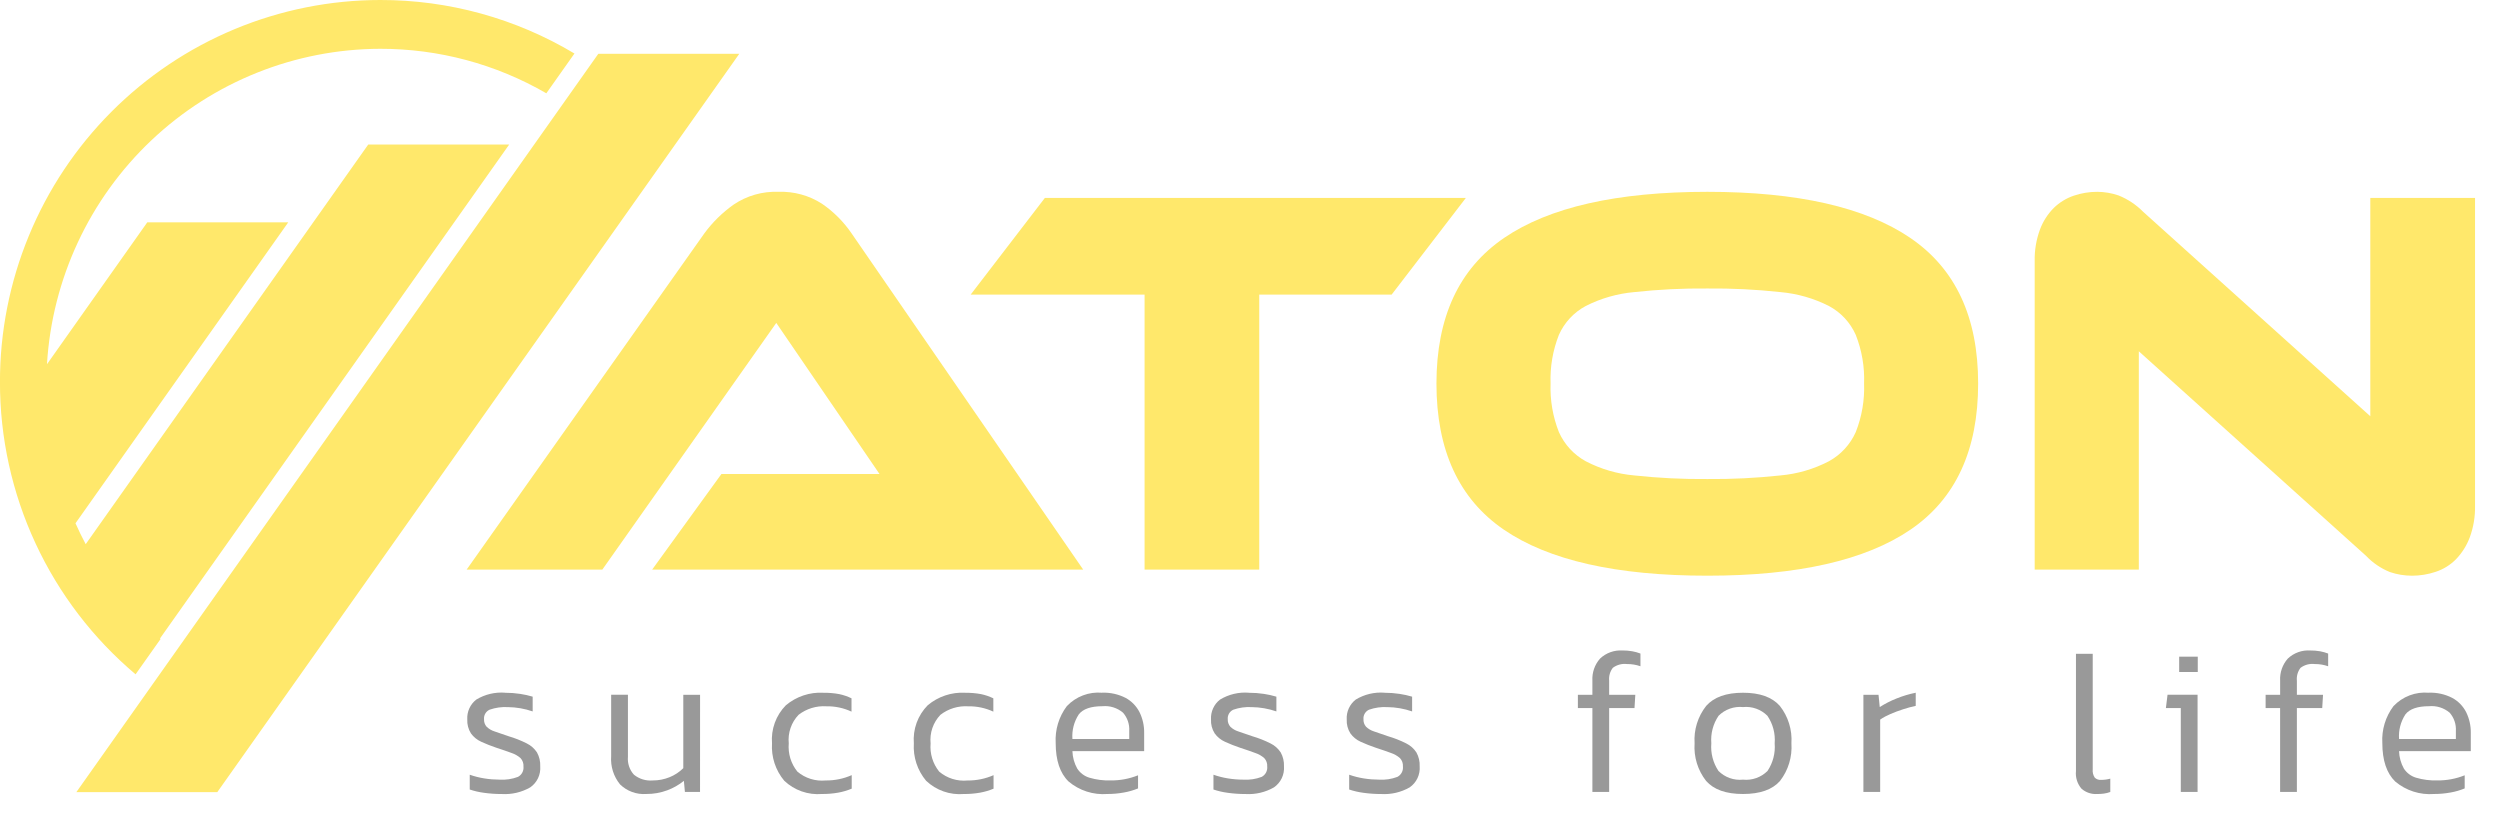 <svg width="169" height="55" viewBox="0 0 169 55" fill="none" xmlns="http://www.w3.org/2000/svg">
<g clip-path="url(#clip0_123_11312)">
<path d="M44.087 38.503L48.767 32.044H59.456L52.476 21.829L40.719 38.503H31.546L47.609 15.783C48.161 15.029 48.832 14.37 49.594 13.83C50.488 13.226 51.55 12.924 52.627 12.967C53.666 12.929 54.693 13.21 55.568 13.774C56.355 14.313 57.034 14.995 57.571 15.783L73.222 38.503H44.087Z" fill="#FFE86B"/>
<path d="M34.158 46.828C33.471 46.772 32.785 46.935 32.196 47.292C31.994 47.449 31.833 47.653 31.727 47.886C31.621 48.119 31.574 48.374 31.588 48.63C31.571 48.965 31.658 49.296 31.837 49.58C32.015 49.824 32.253 50.018 32.529 50.142C32.858 50.293 33.194 50.426 33.537 50.541C33.961 50.68 34.309 50.8 34.581 50.901C34.804 50.975 35.011 51.093 35.188 51.248C35.258 51.324 35.313 51.414 35.347 51.512C35.381 51.609 35.395 51.713 35.387 51.816C35.402 51.957 35.374 52.099 35.308 52.224C35.242 52.349 35.139 52.451 35.014 52.517C34.618 52.667 34.194 52.731 33.772 52.704C33.427 52.703 33.082 52.676 32.742 52.621C32.406 52.568 32.075 52.484 31.754 52.371V53.371C32.066 53.476 32.388 53.55 32.714 53.593C33.115 53.649 33.519 53.677 33.923 53.676C34.593 53.716 35.261 53.56 35.844 53.226C36.071 53.069 36.252 52.855 36.371 52.606C36.489 52.357 36.541 52.081 36.52 51.806C36.535 51.477 36.459 51.151 36.3 50.864C36.128 50.602 35.889 50.391 35.608 50.254C35.214 50.055 34.802 49.893 34.379 49.769C33.992 49.639 33.676 49.531 33.432 49.444C33.23 49.381 33.045 49.272 32.893 49.124C32.772 48.985 32.71 48.803 32.72 48.618C32.709 48.485 32.739 48.351 32.807 48.235C32.875 48.12 32.977 48.028 33.1 47.974C33.497 47.836 33.917 47.777 34.336 47.801C34.906 47.807 35.47 47.906 36.008 48.092V47.094C35.732 47.012 35.45 46.95 35.166 46.907C34.832 46.856 34.495 46.831 34.157 46.831" fill="#999999"/>
<path d="M47.325 46.967H46.191V51.928C45.926 52.191 45.612 52.398 45.266 52.538C44.902 52.686 44.512 52.761 44.12 52.759C43.664 52.797 43.211 52.658 42.855 52.37C42.708 52.209 42.596 52.018 42.526 51.811C42.456 51.603 42.429 51.384 42.448 51.166V46.966H41.314V51.123C41.265 51.81 41.479 52.489 41.913 53.023C42.146 53.251 42.425 53.427 42.731 53.539C43.037 53.651 43.363 53.697 43.688 53.673C44.174 53.678 44.656 53.593 45.111 53.423C45.516 53.273 45.894 53.057 46.23 52.786L46.3 53.536H47.322L47.325 46.967Z" fill="#999999"/>
<path d="M55.656 46.829C54.737 46.78 53.834 47.082 53.127 47.674C52.795 48.01 52.539 48.414 52.377 48.859C52.215 49.304 52.15 49.779 52.188 50.251C52.129 51.169 52.426 52.075 53.017 52.78C53.355 53.099 53.756 53.344 54.194 53.498C54.632 53.652 55.097 53.712 55.56 53.674C55.927 53.677 56.294 53.647 56.656 53.584C56.972 53.527 57.28 53.437 57.576 53.313V52.399C57.023 52.643 56.425 52.766 55.821 52.759C55.477 52.793 55.13 52.757 54.8 52.654C54.47 52.551 54.164 52.383 53.901 52.159C53.469 51.623 53.261 50.94 53.32 50.253C53.285 49.902 53.326 49.547 53.441 49.214C53.555 48.88 53.74 48.575 53.984 48.321C54.52 47.906 55.187 47.702 55.862 47.746C56.449 47.735 57.03 47.858 57.562 48.106V47.206C57.298 47.078 57.02 46.982 56.733 46.922C56.378 46.856 56.017 46.826 55.655 46.832" fill="#999999"/>
<path d="M65.245 46.829C64.325 46.78 63.422 47.082 62.715 47.674C62.383 48.01 62.127 48.414 61.965 48.859C61.803 49.304 61.739 49.779 61.776 50.251C61.717 51.17 62.015 52.077 62.606 52.782C62.944 53.101 63.345 53.346 63.783 53.5C64.221 53.654 64.686 53.714 65.149 53.675C65.516 53.678 65.883 53.648 66.246 53.585C66.561 53.529 66.869 53.438 67.164 53.315V52.401C66.612 52.644 66.014 52.767 65.41 52.761C65.066 52.794 64.719 52.759 64.389 52.656C64.059 52.553 63.753 52.384 63.489 52.161C63.057 51.624 62.849 50.941 62.909 50.255C62.874 49.904 62.914 49.549 63.029 49.215C63.144 48.882 63.329 48.577 63.572 48.322C64.108 47.908 64.776 47.704 65.451 47.747C66.037 47.736 66.618 47.859 67.15 48.107V47.207C66.886 47.079 66.608 46.984 66.321 46.923C65.966 46.857 65.606 46.827 65.245 46.834" fill="#999999"/>
<path d="M74.501 46.829C74.061 46.79 73.618 46.851 73.205 47.009C72.793 47.166 72.421 47.414 72.117 47.736C71.58 48.45 71.314 49.331 71.364 50.223C71.364 51.396 71.654 52.265 72.235 52.829C72.966 53.445 73.908 53.748 74.86 53.674C75.233 53.674 75.605 53.641 75.972 53.574C76.301 53.517 76.623 53.424 76.932 53.297V52.41C76.344 52.646 75.715 52.764 75.081 52.757C74.592 52.772 74.104 52.709 73.635 52.57C73.3 52.467 73.011 52.248 72.82 51.953C72.619 51.592 72.507 51.188 72.495 50.775H77.345V49.542C77.353 49.059 77.246 48.582 77.034 48.149C76.826 47.737 76.498 47.399 76.094 47.179C75.601 46.926 75.052 46.805 74.499 46.826M72.495 49.957C72.453 49.371 72.603 48.787 72.924 48.295C73.209 47.925 73.743 47.74 74.526 47.74C74.775 47.716 75.026 47.743 75.264 47.818C75.503 47.893 75.724 48.015 75.915 48.177C76.214 48.518 76.365 48.964 76.336 49.417V49.957H72.495Z" fill="#999999"/>
<path d="M84.435 46.829C83.748 46.772 83.062 46.935 82.472 47.293C82.27 47.449 82.11 47.653 82.004 47.886C81.898 48.119 81.85 48.374 81.864 48.63C81.847 48.965 81.934 49.297 82.114 49.58C82.291 49.824 82.529 50.018 82.805 50.142C83.134 50.293 83.471 50.426 83.814 50.542C84.237 50.68 84.585 50.8 84.856 50.902C85.08 50.975 85.287 51.093 85.464 51.249C85.535 51.324 85.589 51.414 85.623 51.512C85.657 51.609 85.671 51.713 85.664 51.816C85.678 51.957 85.651 52.099 85.584 52.224C85.517 52.349 85.415 52.451 85.29 52.517C84.894 52.667 84.47 52.731 84.047 52.704C83.702 52.704 83.358 52.676 83.017 52.621C82.681 52.568 82.351 52.484 82.03 52.371V53.371C82.343 53.476 82.664 53.55 82.99 53.593C83.391 53.649 83.795 53.677 84.199 53.676C84.87 53.716 85.537 53.56 86.12 53.226C86.346 53.069 86.528 52.856 86.647 52.607C86.766 52.358 86.817 52.081 86.797 51.806C86.811 51.477 86.735 51.151 86.576 50.864C86.404 50.602 86.165 50.391 85.885 50.254C85.49 50.055 85.079 49.893 84.655 49.769C84.268 49.64 83.953 49.531 83.708 49.444C83.506 49.381 83.321 49.272 83.169 49.125C83.049 48.985 82.987 48.803 82.996 48.618C82.985 48.485 83.015 48.351 83.083 48.235C83.151 48.12 83.254 48.029 83.376 47.974C83.773 47.836 84.193 47.777 84.613 47.801C85.182 47.807 85.746 47.906 86.284 48.092V47.095C86.008 47.012 85.727 46.95 85.442 46.907C85.108 46.856 84.771 46.831 84.433 46.832" fill="#999999"/>
<path d="M93.608 46.828C92.922 46.772 92.235 46.935 91.646 47.292C91.445 47.449 91.284 47.653 91.178 47.886C91.072 48.119 91.024 48.374 91.039 48.63C91.021 48.965 91.108 49.297 91.288 49.58C91.465 49.825 91.703 50.018 91.978 50.142C92.307 50.292 92.644 50.426 92.987 50.541C93.411 50.68 93.758 50.8 94.03 50.901C94.254 50.975 94.461 51.093 94.638 51.248C94.709 51.324 94.763 51.414 94.797 51.512C94.831 51.609 94.845 51.713 94.838 51.816C94.853 51.957 94.825 52.099 94.758 52.224C94.692 52.349 94.589 52.451 94.465 52.517C94.068 52.667 93.644 52.731 93.221 52.704C92.876 52.703 92.532 52.676 92.192 52.621C91.856 52.568 91.525 52.484 91.204 52.371V53.371C91.516 53.476 91.838 53.55 92.164 53.593C92.565 53.649 92.969 53.677 93.373 53.676C94.043 53.716 94.71 53.56 95.294 53.226C95.52 53.069 95.702 52.856 95.821 52.606C95.939 52.357 95.991 52.081 95.97 51.806C95.985 51.477 95.908 51.151 95.749 50.864C95.578 50.602 95.339 50.391 95.059 50.254C94.664 50.055 94.253 49.893 93.829 49.769C93.443 49.639 93.127 49.531 92.882 49.444C92.68 49.381 92.495 49.272 92.343 49.125C92.222 48.984 92.161 48.803 92.171 48.618C92.159 48.485 92.189 48.351 92.258 48.235C92.326 48.12 92.428 48.028 92.551 47.974C92.948 47.836 93.368 47.777 93.787 47.801C94.356 47.807 94.921 47.906 95.459 48.092V47.094C95.182 47.012 94.901 46.95 94.616 46.907C94.282 46.856 93.945 46.831 93.607 46.831" fill="#999999"/>
<path d="M109.69 43.974C109.412 43.953 109.132 43.992 108.87 44.086C108.607 44.18 108.366 44.328 108.164 44.52C107.802 44.929 107.616 45.465 107.646 46.011V46.967H106.665V47.867H107.646V53.534H108.779V47.867H110.492L110.547 46.967H108.779V46.011C108.749 45.7 108.838 45.39 109.028 45.144C109.302 44.94 109.643 44.849 109.982 44.889C110.292 44.886 110.601 44.937 110.894 45.038V44.179C110.716 44.111 110.533 44.06 110.346 44.027C110.129 43.988 109.909 43.97 109.689 43.971" fill="#999999"/>
<path d="M117.828 46.829C116.695 46.829 115.866 47.124 115.341 47.715C114.774 48.433 114.493 49.337 114.554 50.251C114.491 51.166 114.769 52.072 115.334 52.793C115.854 53.381 116.685 53.675 117.827 53.674C118.978 53.674 119.811 53.38 120.328 52.793C120.888 52.07 121.163 51.165 121.1 50.251C121.161 49.337 120.881 48.433 120.314 47.715C119.788 47.124 118.96 46.828 117.827 46.829M117.827 52.704C117.524 52.736 117.218 52.7 116.931 52.598C116.644 52.496 116.383 52.331 116.168 52.115C115.801 51.566 115.631 50.909 115.685 50.251C115.631 49.592 115.804 48.934 116.175 48.387C116.39 48.172 116.649 48.008 116.935 47.906C117.221 47.804 117.525 47.767 117.827 47.798C118.128 47.767 118.433 47.804 118.718 47.906C119.003 48.008 119.263 48.172 119.477 48.387C119.849 48.934 120.022 49.591 119.968 50.251C120.022 50.909 119.852 51.566 119.485 52.115C119.27 52.331 119.009 52.496 118.722 52.597C118.435 52.699 118.13 52.736 117.827 52.704Z" fill="#999999"/>
<path d="M129.503 46.829C129.061 46.917 128.629 47.047 128.211 47.216C127.813 47.372 127.431 47.567 127.071 47.798L126.988 46.967H125.966V53.535H127.099V48.644C127.316 48.496 127.548 48.371 127.79 48.27C128.074 48.146 128.365 48.037 128.66 47.944C128.937 47.853 129.219 47.777 129.503 47.716V46.829Z" fill="#999999"/>
<path d="M141.468 44.196H140.335V52.122C140.313 52.337 140.335 52.555 140.401 52.762C140.466 52.968 140.573 53.159 140.715 53.322C141.004 53.571 141.378 53.697 141.758 53.676C141.91 53.676 142.063 53.667 142.214 53.648C142.365 53.628 142.513 53.591 142.656 53.537V52.637C142.453 52.693 142.244 52.72 142.034 52.72C141.956 52.727 141.878 52.717 141.804 52.691C141.73 52.666 141.663 52.624 141.606 52.57C141.495 52.403 141.447 52.202 141.468 52.003V44.196Z" fill="#999999"/>
<path d="M148.569 44.389H147.312V45.428H148.569V44.389ZM148.556 46.966H146.525L146.414 47.867H147.422V53.534H148.556V46.966Z" fill="#999999"/>
<path d="M156.182 43.974C155.904 43.953 155.624 43.991 155.361 44.086C155.098 44.18 154.858 44.328 154.655 44.521C154.294 44.929 154.108 45.465 154.137 46.011V46.967H153.156V47.867H154.135V53.534H155.269V47.867H156.982L157.037 46.967H155.269V46.011C155.238 45.7 155.328 45.39 155.518 45.144C155.792 44.94 156.133 44.849 156.472 44.889C156.782 44.886 157.09 44.937 157.383 45.039V44.18C157.207 44.112 157.024 44.061 156.838 44.027C156.621 43.989 156.402 43.97 156.182 43.972" fill="#999999"/>
<path d="M164.181 46.829C163.741 46.79 163.299 46.851 162.886 47.009C162.473 47.166 162.101 47.414 161.798 47.736C161.261 48.449 160.994 49.331 161.045 50.223C161.045 51.396 161.335 52.265 161.915 52.829C162.646 53.445 163.589 53.748 164.541 53.674C164.914 53.674 165.286 53.641 165.653 53.574C165.982 53.517 166.304 53.424 166.613 53.297V52.41C166.025 52.646 165.395 52.764 164.762 52.757C164.273 52.772 163.785 52.709 163.316 52.57C162.98 52.467 162.692 52.248 162.5 51.953C162.3 51.592 162.188 51.188 162.176 50.775H167.026V49.542C167.033 49.059 166.927 48.582 166.715 48.149C166.507 47.737 166.179 47.399 165.775 47.179C165.282 46.926 164.732 46.805 164.179 46.826M162.176 49.957C162.133 49.371 162.284 48.787 162.604 48.295C162.89 47.925 163.424 47.74 164.207 47.74C164.456 47.716 164.707 47.743 164.945 47.818C165.184 47.893 165.405 48.015 165.596 48.177C165.744 48.346 165.857 48.542 165.929 48.755C166.002 48.968 166.031 49.193 166.017 49.417V49.957H162.176Z" fill="#999999"/>
<path d="M163.043 38.917C162.54 38.916 162.041 38.834 161.564 38.673C160.948 38.425 160.393 38.047 159.935 37.565L144.584 23.746V38.504H137.545V17.662C137.528 16.932 137.649 16.206 137.9 15.521C138.104 14.971 138.423 14.472 138.836 14.057C139.218 13.684 139.678 13.402 140.182 13.23C140.695 13.055 141.232 12.966 141.774 12.967C142.264 12.97 142.751 13.053 143.215 13.212C143.84 13.463 144.407 13.84 144.881 14.32L160.233 28.139V13.382H167.312V34.186C167.328 34.916 167.207 35.642 166.956 36.327C166.749 36.881 166.43 37.385 166.02 37.81C165.637 38.196 165.169 38.485 164.653 38.655C164.134 38.83 163.59 38.919 163.043 38.918" fill="#FFE86B"/>
<path d="M125.45 29.209C125.076 30.048 124.438 30.741 123.634 31.181C122.615 31.712 121.502 32.037 120.358 32.139C118.717 32.316 117.066 32.398 115.416 32.383C113.765 32.398 112.114 32.316 110.473 32.139C109.329 32.037 108.216 31.712 107.197 31.181C106.393 30.741 105.755 30.048 105.381 29.209C104.969 28.165 104.778 27.046 104.819 25.924C104.778 24.801 104.969 23.682 105.381 22.638C105.753 21.802 106.392 21.115 107.197 20.685C108.22 20.166 109.332 19.848 110.473 19.746C112.114 19.568 113.765 19.486 115.416 19.502C117.067 19.486 118.717 19.568 120.358 19.746C121.5 19.848 122.612 20.166 123.634 20.685C124.44 21.115 125.079 21.802 125.45 22.638C125.862 23.682 126.054 24.801 126.012 25.924C126.054 27.046 125.862 28.165 125.45 29.209ZM129.139 16.084C126.082 14.007 121.508 12.967 115.417 12.967C109.301 12.967 104.721 14.007 101.675 16.084C98.629 18.163 97.106 21.442 97.104 25.924C97.104 30.43 98.621 33.722 101.653 35.8C104.686 37.878 109.272 38.917 115.413 38.917C121.528 38.917 126.108 37.878 129.154 35.8C132.2 33.722 133.723 30.43 133.722 25.924C133.722 21.442 132.194 18.162 129.136 16.084" fill="#FFE86B"/>
<path d="M99.091 13.381L94.074 19.916H85.125V38.505H77.374V19.916H65.617L70.632 13.381H99.091Z" fill="#FFE86B"/>
<path d="M5.16 53.55H14.688L49.974 3.639H40.445L5.16 53.55ZM10.854 43.197L10.814 43.162L34.422 9.769H24.894L5.793 36.787C5.547 36.325 5.317 35.854 5.103 35.373L19.484 15.031H9.955L3.175 24.622C3.523 18.86 6.046 13.448 10.232 9.487C14.417 5.526 19.951 3.313 25.705 3.299C29.646 3.293 33.519 4.33 36.932 6.307L38.833 3.618C34.863 1.243 30.326 -0.007 25.705 2.76964e-05C22.327 0.002 18.982 0.672 15.862 1.97C12.741 3.269 9.907 5.172 7.519 7.569C5.132 9.967 3.239 12.812 1.949 15.943C0.658 19.075 -0.005 22.43 -0.003 25.819C-0.007 29.584 0.812 33.306 2.396 36.72C3.98 40.135 6.29 43.16 9.165 45.583L10.854 43.197Z" fill="#FFE86B"/>
</g>
<defs>
<clipPath id="clip0_123_11312">
<rect width="169" height="55" fill="white"/>
</clipPath>
</defs>
</svg>
